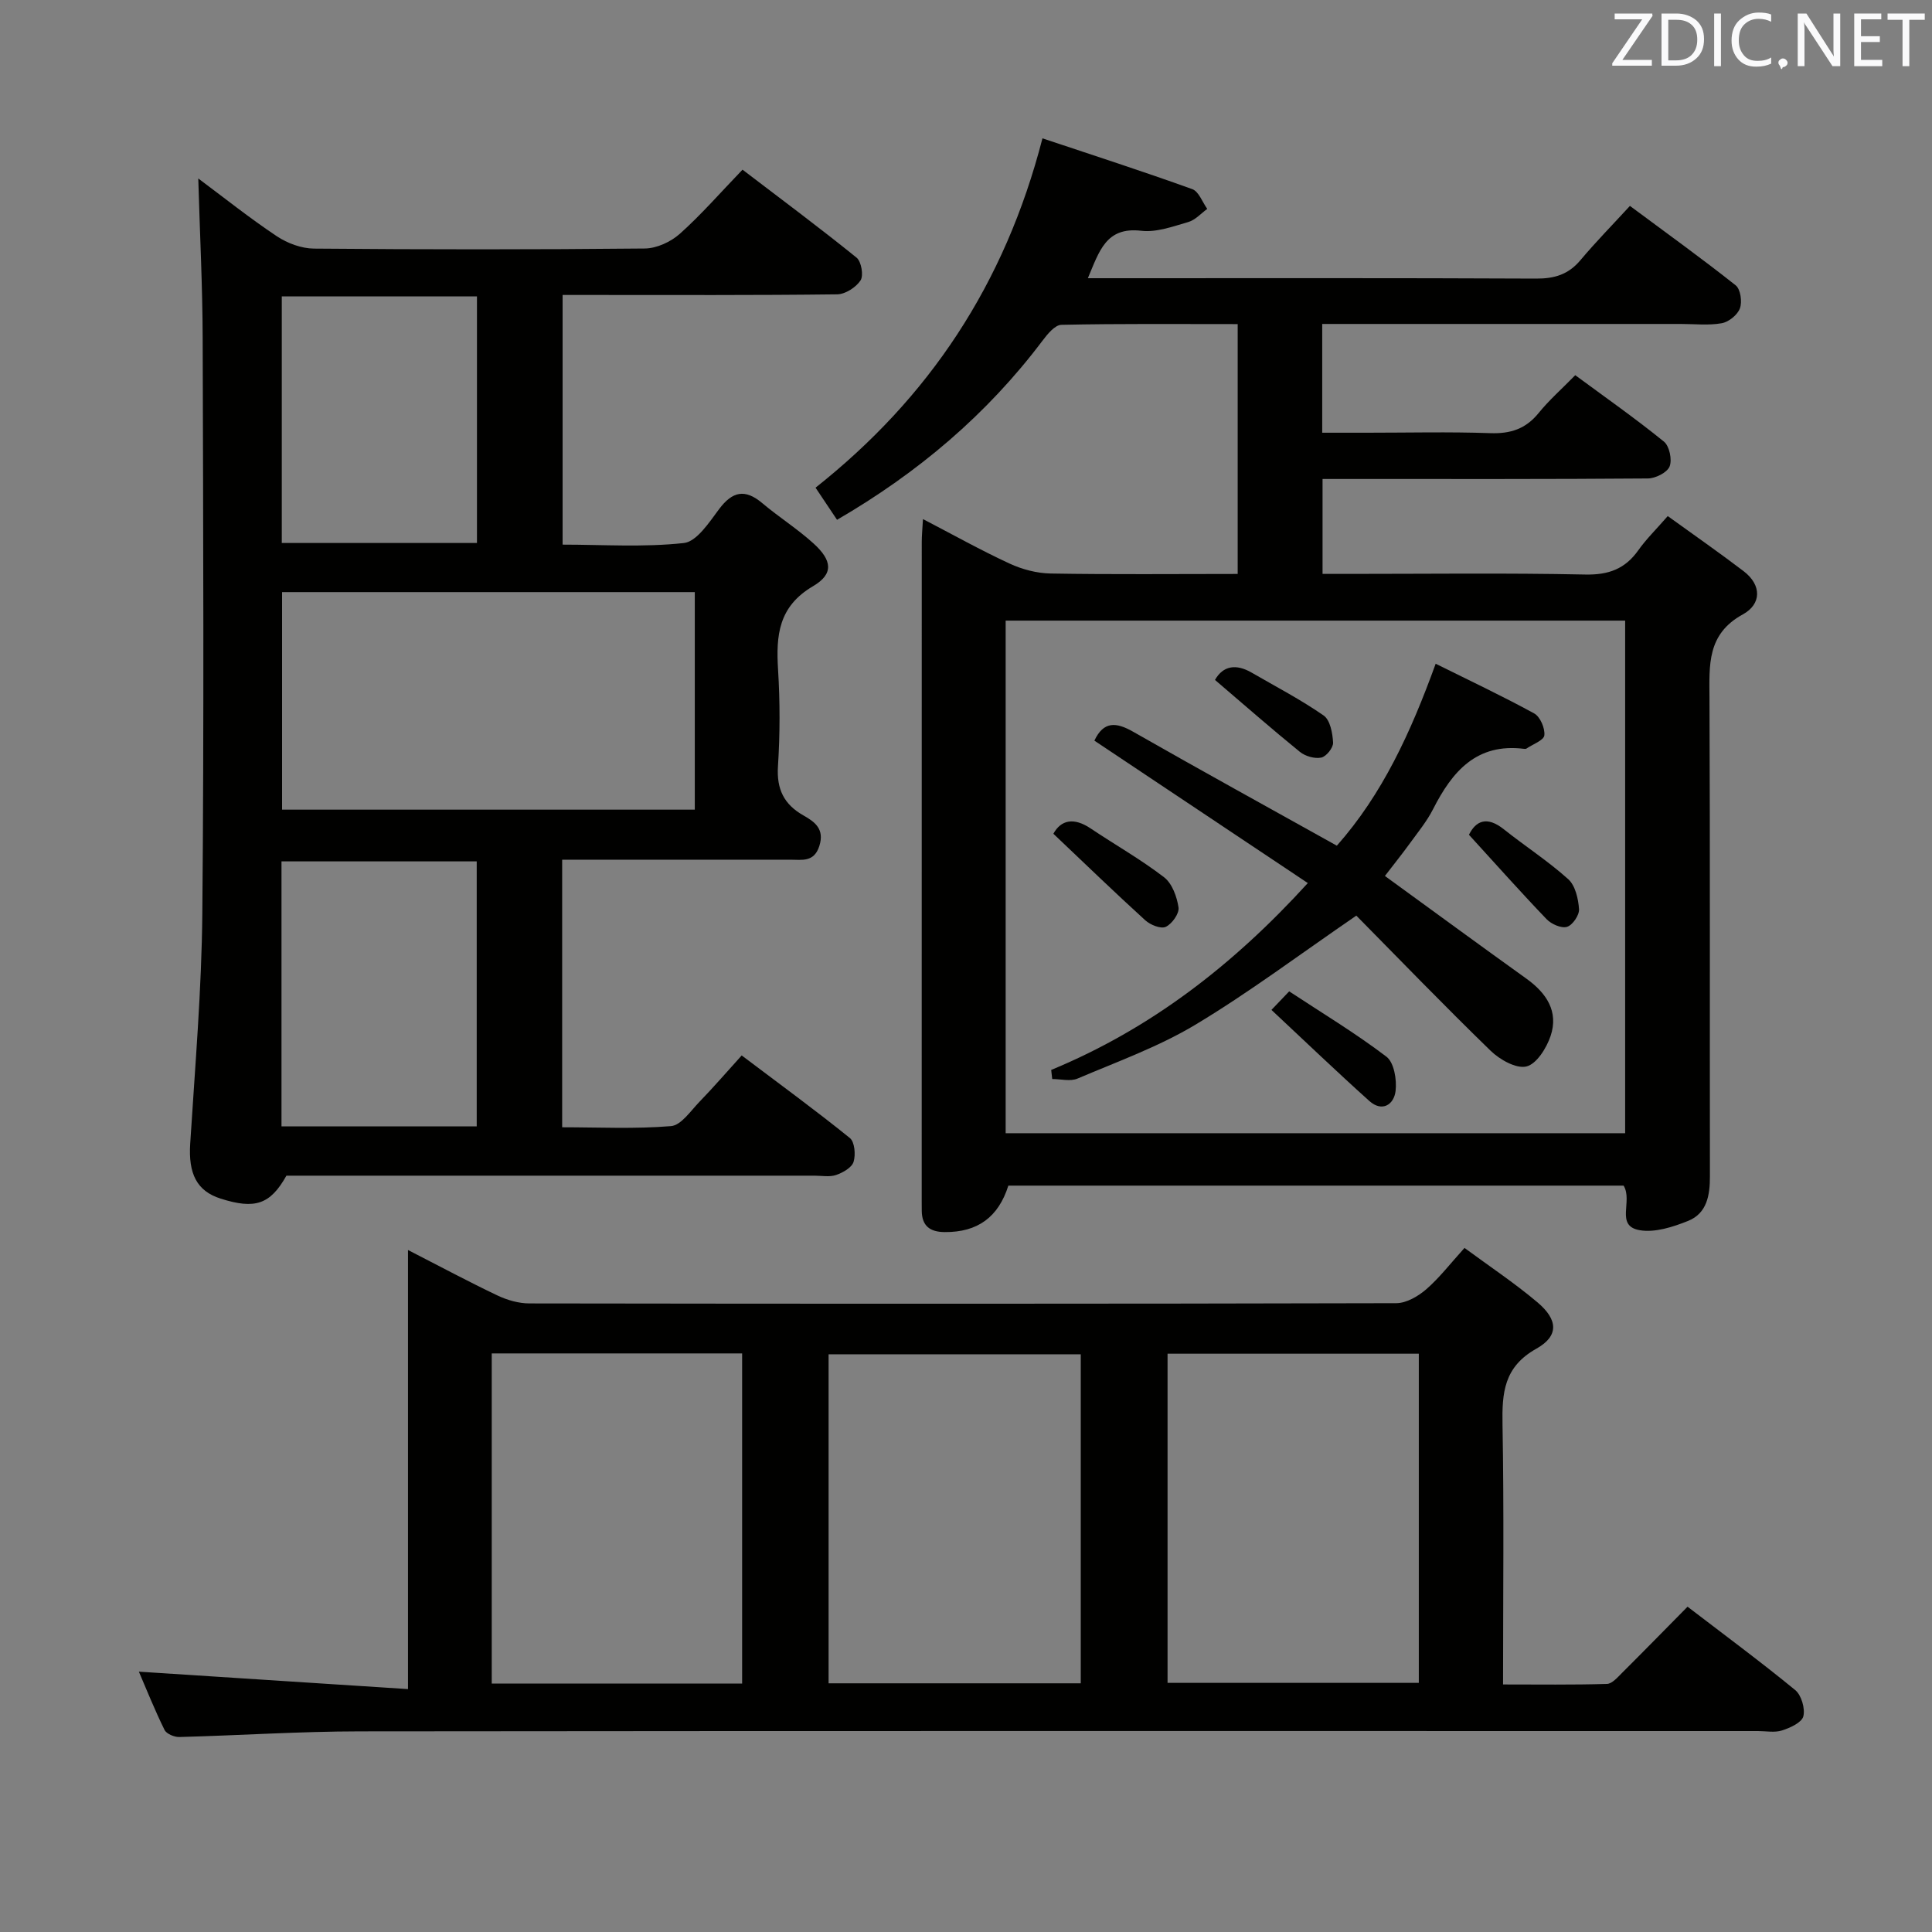 <svg enable-background="new 0 0 400 400" viewBox="0 0 400 400" xmlns="http://www.w3.org/2000/svg"><rect x="0" y="0" width="400" height="400" fill="#808080" stroke="none"/><g fill="#010100"><path d="m273.75 67.07v22.52h9.29c8.5 0 17-.21 25.49.09 4.19.15 7.35-.87 10.02-4.16 2.18-2.69 4.82-5.01 7.59-7.84 6.22 4.59 12.46 8.96 18.36 13.75 1.14.92 1.73 3.76 1.17 5.15-.51 1.26-2.92 2.47-4.5 2.48-20.33.16-40.65.11-60.98.11-1.99 0-3.98 0-6.37 0v19.65h5.42c16.33 0 32.66-.21 48.98.13 4.81.1 8.23-1.15 10.97-5.02 1.61-2.28 3.65-4.27 6.1-7.08 5.34 3.86 10.61 7.52 15.7 11.4 3.82 2.91 3.69 6.85-.15 8.95-7.48 4.09-6.94 10.53-6.91 17.39.14 32.99.04 65.98.09 98.97.01 3.92-.62 7.64-4.5 9.21-3.14 1.26-6.87 2.47-10.03 1.93-5.15-.88-1.37-6.01-3.34-9.23-42.19 0-84.75 0-127.38 0-2.07 6.54-6.37 9.67-13.18 9.62-3.05-.02-4.72-1.27-4.75-4.41-.01-.67-.01-1.33-.01-2 0-45.49 0-90.97.01-136.46 0-1.31.13-2.61.25-4.75 6.27 3.26 12 6.47 17.95 9.22 2.6 1.2 5.63 2 8.48 2.05 12.79.22 25.59.09 38.73.09 0-17.36 0-34.26 0-51.73-12.29 0-24.4-.11-36.5.15-1.35.03-2.9 1.94-3.93 3.31-11.48 15.23-25.69 27.28-42.52 37.06-1.49-2.23-2.83-4.23-4.45-6.65 23.48-18.6 39.18-42.07 46.98-72.33 10.48 3.5 20.81 6.84 31.02 10.52 1.35.49 2.08 2.68 3.1 4.09-1.3.94-2.48 2.3-3.93 2.72-3.18.91-6.59 2.18-9.73 1.81-7.31-.86-8.68 4.2-11.06 9.82h5.84c28.99 0 57.98-.06 86.97.08 3.8.02 6.68-.85 9.16-3.8 3.19-3.8 6.68-7.35 10.26-11.25 7.88 5.85 15.02 10.99 21.9 16.45 1 .79 1.37 3.41.87 4.76-.49 1.35-2.31 2.82-3.76 3.08-2.75.49-5.64.15-8.47.15-22.83 0-45.65 0-68.48 0-1.81 0-3.62 0-5.77 0zm-65.54 167.55h128.26c0-35.53 0-70.76 0-106.13-42.92 0-85.49 0-128.26 0z"/><path d="m41.05 36.95c5.3 3.95 10.62 8.2 16.26 11.96 2.19 1.46 5.11 2.54 7.7 2.56 22.82.2 45.65.21 68.48-.02 2.47-.02 5.4-1.38 7.28-3.06 4.45-3.98 8.39-8.52 12.96-13.26 8.18 6.24 16.02 12.07 23.61 18.21.99.8 1.49 3.69.83 4.71-.94 1.44-3.16 2.87-4.85 2.89-16.99.21-33.99.13-50.98.13-1.82 0-3.64 0-5.86 0v51.69c8.28 0 16.77.58 25.09-.33 2.68-.29 5.26-4.28 7.3-7.01 2.76-3.69 5.37-4.27 8.95-1.25 3.43 2.89 7.26 5.31 10.57 8.31 3.92 3.54 4.26 6.35-.07 8.89-7.16 4.21-7.67 10.18-7.23 17.28.41 6.64.41 13.34-.02 19.98-.31 4.75 1.24 7.92 5.28 10.2 2.37 1.34 4.39 2.82 3.29 6.31-1.09 3.44-3.6 2.85-6.03 2.85-15.63.01-31.27.01-47.22.01v55.39c7.44 0 15.03.38 22.53-.24 2.11-.17 4.08-3.17 5.92-5.06 2.89-2.98 5.6-6.13 8.72-9.57 7.97 6.01 15.32 11.38 22.39 17.09 1.01.81 1.23 3.47.77 4.95-.38 1.19-2.22 2.23-3.62 2.71-1.34.46-2.97.14-4.46.14-34.49 0-68.98 0-103.47 0-1.99 0-3.99 0-5.87 0-3.35 5.96-6.49 7.02-13.62 4.75-4.95-1.57-6.7-5.17-6.3-11.38 1-15.92 2.37-31.85 2.51-47.78.36-39.65.18-79.31.07-118.96-.03-10.92-.59-21.84-.91-33.09zm102.8 85.64c-28.85 0-57.19 0-85.45 0v45.04h85.45c0-15.15 0-29.93 0-45.04zm-45.15 55.75c-13.82 0-27.06 0-40.42 0v54.87h40.42c0-18.46 0-36.55 0-54.87zm.05-116.98c-13.76 0-26.98 0-40.41 0v51.06h40.41c0-17.14 0-33.9 0-51.06z"/><path d="m28.75 346.1c18.36 1.19 36.67 2.38 55.72 3.61 0-30.8 0-60.36 0-90.91 6.79 3.48 12.6 6.6 18.56 9.43 2.01.95 4.37 1.63 6.58 1.63 59.83.09 119.65.1 179.48-.05 2.09-.01 4.51-1.42 6.19-2.87 2.73-2.37 4.98-5.31 7.93-8.57 5.07 3.74 10.32 7.23 15.1 11.26 4.27 3.6 4.48 6.96-.22 9.6-6.75 3.78-7.13 9.15-7.01 15.76.32 17.65.11 35.3.11 53.76 7.34 0 14.43.1 21.5-.11 1.07-.03 2.2-1.35 3.12-2.27 4.48-4.46 8.9-8.98 13.58-13.72 7.63 5.85 15.11 11.37 22.29 17.26 1.28 1.05 2.09 3.83 1.68 5.44-.33 1.29-2.72 2.38-4.41 2.92-1.51.49-3.3.13-4.97.13-96.49 0-192.98-.05-289.46.06-12.46.01-24.93.84-37.39 1.17-1.04.03-2.66-.65-3.06-1.46-2.04-4.13-3.75-8.42-5.32-12.07zm195.01-65.71c-17.58 0-34.92 0-52.21 0v68.12h52.21c0-22.89 0-45.45 0-68.12zm-70.11 68.17c0-22.94 0-45.62 0-68.35-17.45 0-34.54 0-51.84 0v68.35zm140.1-68.29c-17.63 0-34.72 0-52.02 0v68.15h52.02c0-22.86 0-45.31 0-68.15z"/><path d="m217.64 221.52c20.53-8.5 37.59-21.63 53.13-38.69-15.06-10.05-29.64-19.78-44.19-29.49 1.91-4.06 4.51-3.85 8.03-1.84 13.85 7.9 27.82 15.59 42.17 23.59 9.43-10.66 15.28-23.39 20.46-37.67 6.99 3.47 13.8 6.68 20.4 10.29 1.24.68 2.26 3.07 2.1 4.53-.11 1.04-2.38 1.84-3.7 2.74-.12.08-.33.08-.49.06-9.87-1.24-14.89 4.7-18.85 12.49-1.27 2.5-3.1 4.73-4.76 7.02-1.65 2.28-3.42 4.47-5.21 6.81 9.92 7.21 19.56 14.28 29.28 21.25 4.17 2.99 6.73 6.8 5.02 11.89-.84 2.49-2.9 5.79-5 6.3-2.12.51-5.51-1.41-7.4-3.24-9.63-9.35-18.96-19.01-27.82-27.99-11.87 8.14-22.23 15.93-33.29 22.57-7.63 4.58-16.19 7.66-24.44 11.17-1.49.63-3.47.09-5.23.09-.06-.63-.14-1.26-.21-1.88z"/><path d="m218.09 172.62c1.58-2.88 4.24-3.43 7.7-1.11 5.06 3.39 10.39 6.41 15.21 10.11 1.68 1.29 2.67 4.04 3 6.26.18 1.25-1.34 3.4-2.64 4.01-1.01.48-3.2-.4-4.25-1.36-6.31-5.74-12.44-11.67-19.02-17.91z"/><path d="m263.24 209.09c.65-.68 1.67-1.75 3.67-3.84 6.66 4.39 13.67 8.61 20.14 13.53 1.58 1.2 2.17 4.78 1.89 7.1-.34 2.83-2.79 4.44-5.44 2.06-6.83-6.13-13.45-12.49-20.26-18.85z"/><path d="m304.13 172.83c1.41-2.84 3.67-3.97 7.23-1.13 4.4 3.5 9.16 6.58 13.32 10.32 1.47 1.32 2.09 4.05 2.24 6.2.09 1.23-1.32 3.31-2.48 3.67s-3.24-.55-4.22-1.57c-5.37-5.6-10.53-11.4-16.09-17.49z"/><path d="m251.55 140.77c1.67-2.94 4.36-3.39 7.61-1.5 5 2.9 10.16 5.58 14.89 8.87 1.35.94 1.85 3.66 1.95 5.61.06 1.05-1.41 2.89-2.45 3.1-1.36.28-3.31-.28-4.43-1.19-5.85-4.75-11.54-9.74-17.57-14.89z"/></g><path d="m342.2 3.2-6.3 9.2h6.1v1.2h-8.2v-.5l6.2-9.1h-5.7v-1.2h7.8v.4z" fill="#fafafb"/><path d="m344 13.7v-10.9h3.1c1.6 0 3 .5 4.1 1.4 1.1 1 1.6 2.2 1.6 3.9s-.5 3-1.6 4-2.5 1.5-4.2 1.5h-3zm1.4-9.6v8.4h1.6c1.4 0 2.5-.4 3.2-1.1.8-.8 1.2-1.8 1.2-3.2s-.4-2.4-1.2-3.1-1.8-1-3.1-1z" fill="#fafafb"/><path d="m356.3 2.8v10.9h-1.4v-10.9z" fill="#fafafb"/><path d="m366.6 13.2c-.8.4-1.8.6-3 .6-1.6 0-2.8-.5-3.7-1.5s-1.4-2.3-1.4-3.9c0-1.7.5-3.2 1.6-4.2s2.4-1.6 4-1.6c1 0 1.9.1 2.6.4v1.5c-.8-.4-1.6-.6-2.6-.6-1.2 0-2.2.4-3 1.2s-1.1 1.9-1.1 3.3c0 1.3.4 2.3 1.1 3.1s1.6 1.1 2.8 1.1c1.1 0 2-.2 2.8-.7v1.3z" fill="#fafafb"/><path d="m368.2 13c0-.3.1-.5.3-.6.2-.2.4-.3.6-.3.3 0 .5.1.7.3s.3.4.3.6-.1.5-.3.6c-.2.2-.4.3-.7.3-.3 1-.5-.1-.6-.3-.2-.2-.3-.4-.3-.6z" fill="#fafafb"/><path d="m381.1 13.7h-1.7l-5.5-8.4c-.2-.2-.3-.5-.4-.7 0 .2.1.8.1 1.5v7.6h-1.4v-10.9h1.8l5.3 8.3c.3.4.4.6.4.8 0-.3-.1-.8-.1-1.6v-7.5h1.4v10.9z" fill="#fafafb"/><path d="m389.7 13.7h-5.8v-10.9h5.6v1.2h-4.2v3.5h3.9v1.2h-3.9v3.7h4.4z" fill="#fafafb"/><path d="m398.4 4.1h-3.1v9.6h-1.4v-9.6h-3.1v-1.3h7.7v1.3z" fill="#fafafb"/></svg>